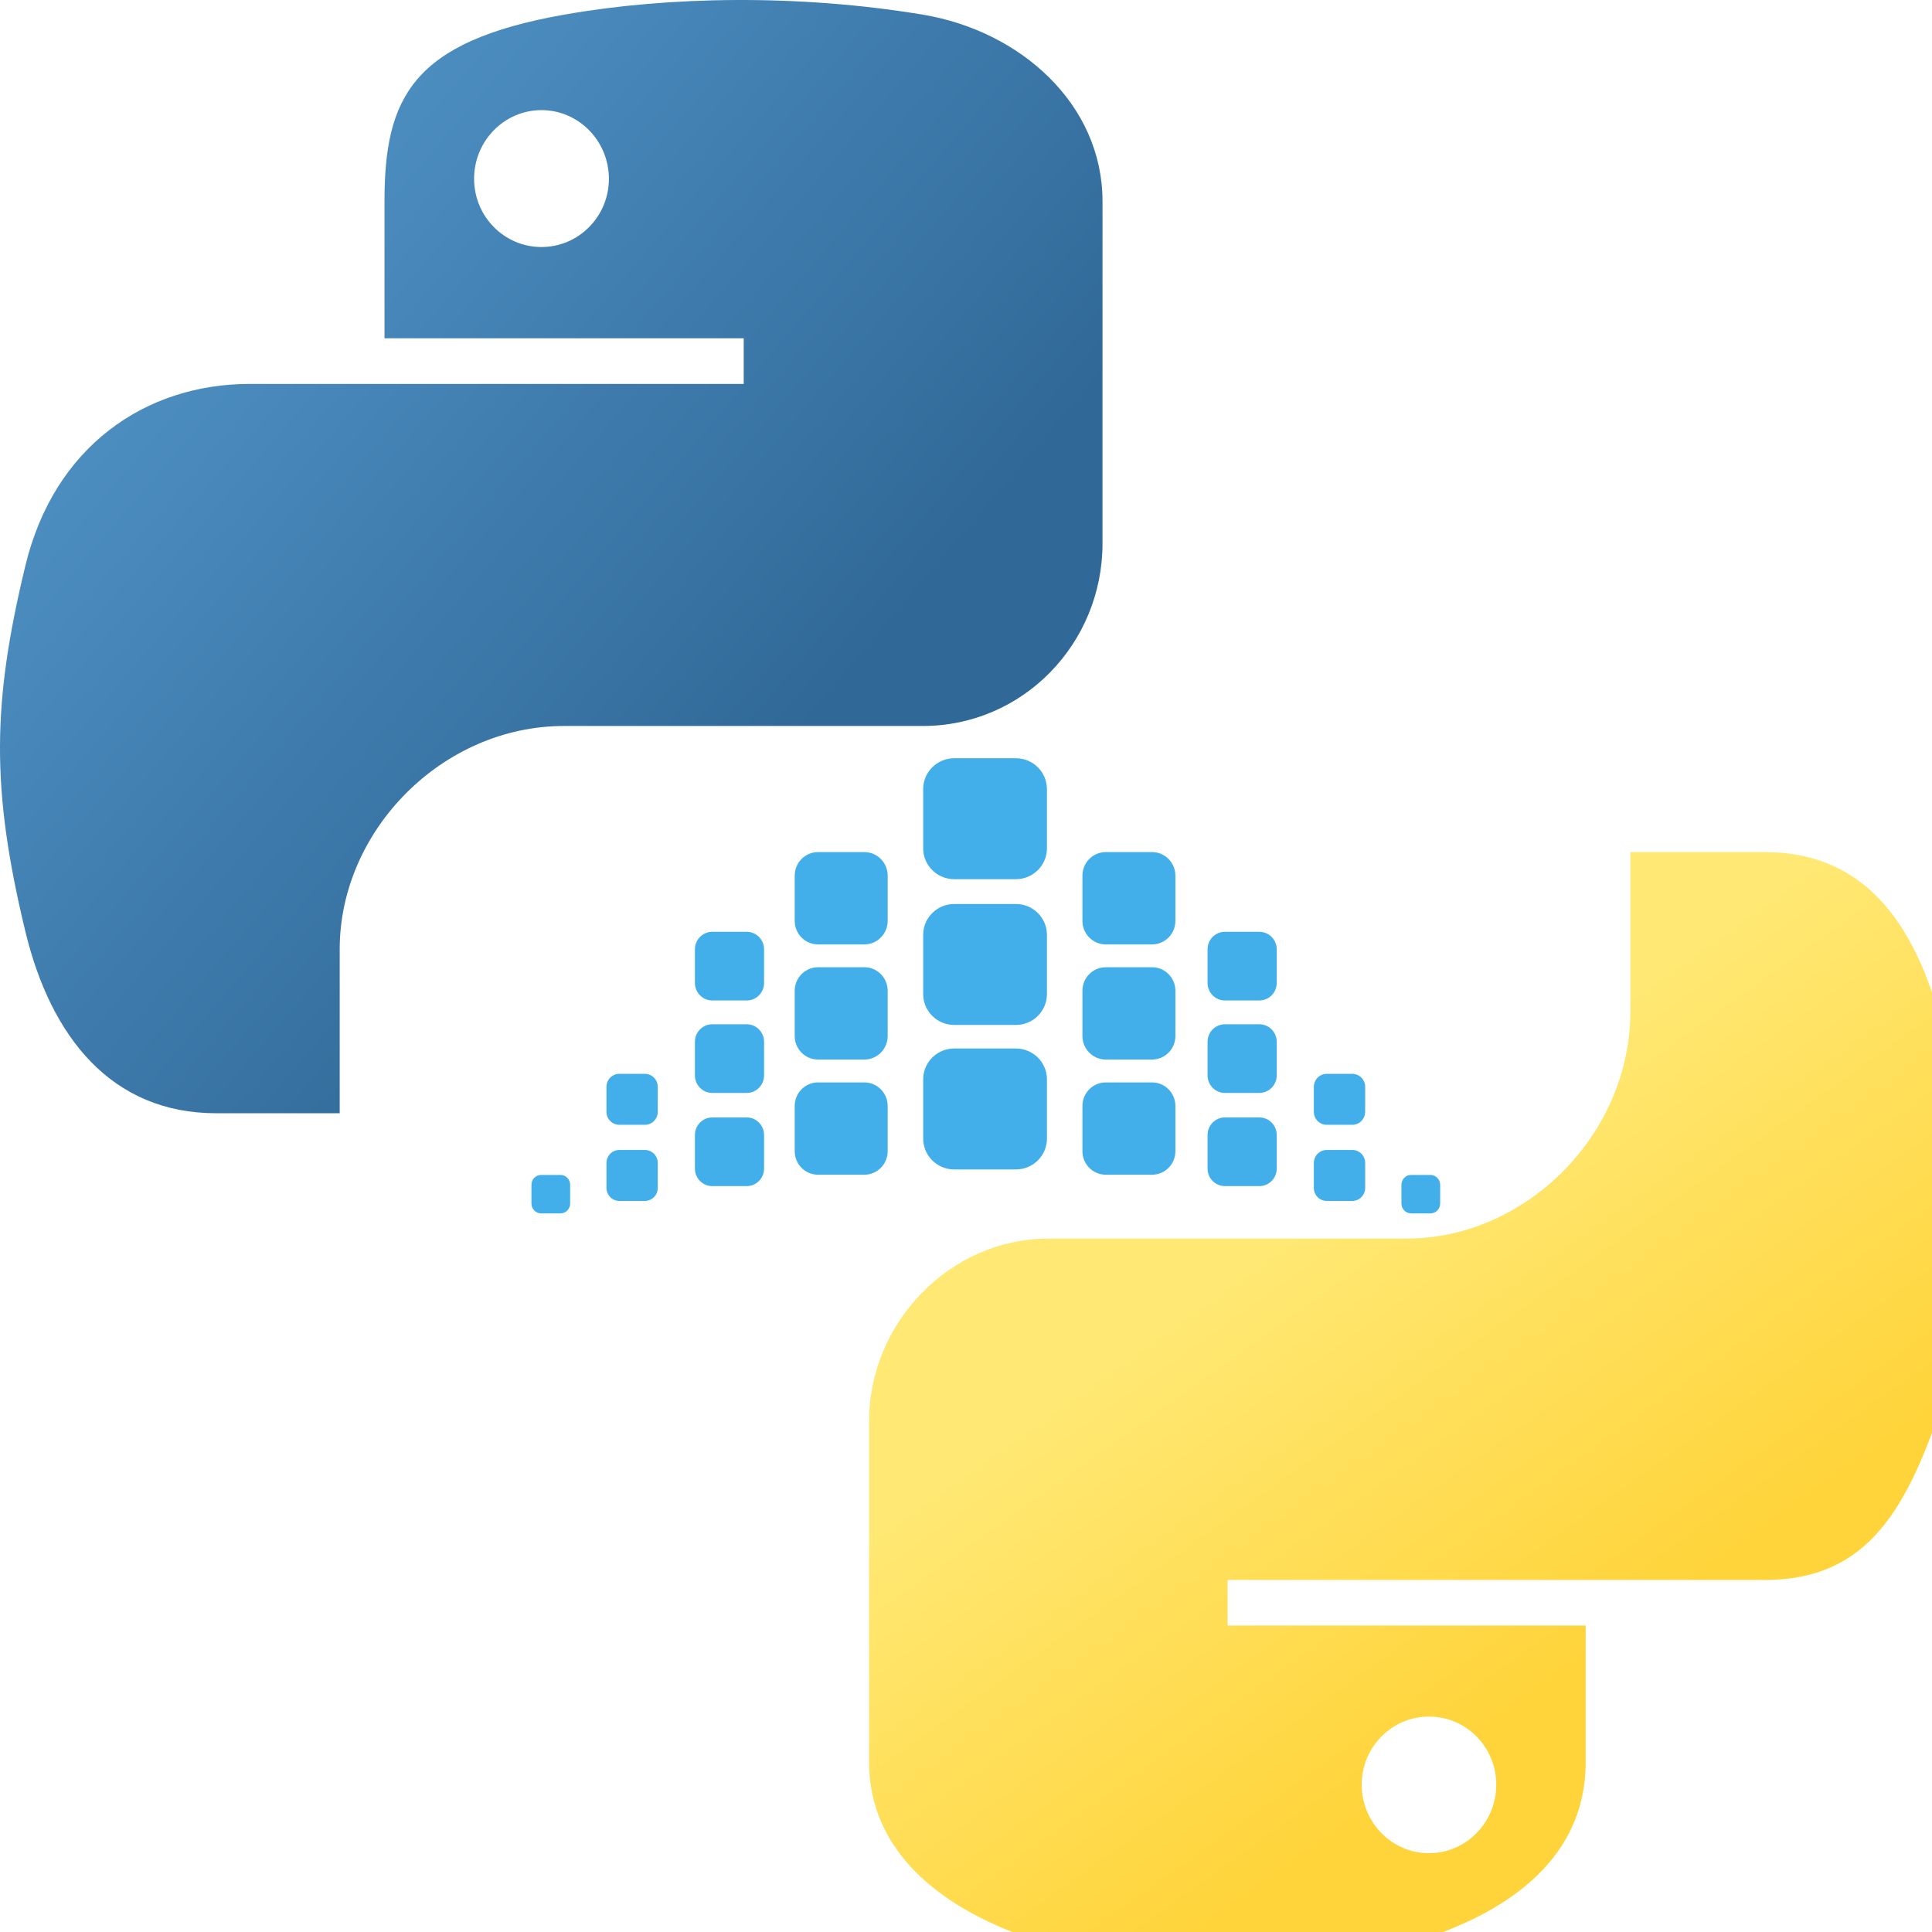 <svg
   width="40"
   height="40"
   viewBox="0 0 10.583 10.583"
   version="1.1"
   id="svg873"
   inkscape:version="1.1.2 (b8e25be833, 2022-02-05)"
   sodipodi:docname="drawing.svg"
   xmlns:inkscape="http://www.inkscape.org/namespaces/inkscape"
   xmlns:sodipodi="http://sodipodi.sourceforge.net/DTD/sodipodi-0.dtd"
   xmlns:xlink="http://www.w3.org/1999/xlink"
   xmlns="http://www.w3.org/2000/svg"
   xmlns:svg="http://www.w3.org/2000/svg">
  <sodipodi:namedview
     id="namedview875"
     pagecolor="#ffffff"
     bordercolor="#666666"
     borderopacity="1.0"
     inkscape:pageshadow="2"
     inkscape:pageopacity="0.0"
     inkscape:pagecheckerboard="0"
     inkscape:document-units="mm"
     showgrid="false"
     fit-margin-top="0"
     fit-margin-left="0"
     fit-margin-right="0"
     fit-margin-bottom="0"
     units="px"
     inkscape:zoom="0.76435185"
     inkscape:cx="-8.503937"
     inkscape:cy="202.13204"
     inkscape:window-width="1920"
     inkscape:window-height="1051"
     inkscape:window-x="-9"
     inkscape:window-y="-9"
     inkscape:window-maximized="1"
     inkscape:current-layer="layer1" />
  <defs
     id="defs870">
    <linearGradient
       inkscape:collect="always"
       xlink:href="#linearGradient4679"
       id="linearGradient1468"
       gradientUnits="userSpaceOnUse"
       gradientTransform="matrix(1.72,0,0,1.737,-45.84,-35.783)"
       x1="26.649"
       y1="20.604"
       x2="135.665"
       y2="114.398" />
    <linearGradient
       id="linearGradient4679">
      <stop
         style="stop-color:#5a9fd4;stop-opacity:1;"
         offset="0"
         id="stop4681" />
      <stop
         style="stop-color:#306998;stop-opacity:1;"
         offset="1"
         id="stop4683" />
    </linearGradient>
    <linearGradient
       inkscape:collect="always"
       xlink:href="#linearGradient4661"
       id="linearGradient1465"
       gradientUnits="userSpaceOnUse"
       gradientTransform="matrix(1.717,0,0,1.733,65.037,71.326)"
       x1="150.961"
       y1="192.352"
       x2="112.031"
       y2="137.273" />
    <linearGradient
       id="linearGradient4661">
      <stop
         style="stop-color:#ffd43b;stop-opacity:1;"
         offset="0"
         id="stop4663" />
      <stop
         style="stop-color:#ffe873;stop-opacity:1"
         offset="1"
         id="stop4665" />
    </linearGradient>
  </defs>
  <g
     inkscape:label="Layer 1"
     inkscape:groupmode="layer"
     id="layer1"
     transform="translate(-107.208,-95.093)">
    <g
       id="g1411"
       transform="matrix(0.024,0,0,0.024,107.208,95.093)">
      <path
         fill="#42afeb"
         d="m 217.792,173.06 c -3.913,0 -7.084,3.148 -7.084,7.033 v 0 13.537 c 0,3.882 3.171,7.034 7.084,7.034 v 0 h 14.07 c 3.913,0 7.089,-3.152 7.089,-7.034 v 0 -13.537 c 0,-3.885 -3.176,-7.033 -7.089,-7.033 v 0 z m 34.584,21.42 c -2.939,0 -5.323,2.408 -5.323,5.37 v 0 10.33 c 0,2.965 2.384,5.371 5.323,5.371 v 0 h 10.572 c 2.94,0 5.321,-2.406 5.321,-5.371 v 0 -10.33 c 0,-2.962 -2.382,-5.37 -5.321,-5.37 v 0 z m -65.67,0 c -2.938,0 -5.322,2.408 -5.322,5.37 v 0 10.33 c 0,2.965 2.384,5.371 5.322,5.371 v 0 h 10.571 c 2.938,0 5.323,-2.406 5.323,-5.371 v 0 -10.33 c 0,-2.962 -2.385,-5.37 -5.323,-5.37 v 0 z m 31.086,11.849 c -3.913,0 -7.084,3.147 -7.084,7.034 v 0 13.536 c 0,3.884 3.171,7.035 7.084,7.035 v 0 h 14.07 c 3.913,0 7.089,-3.151 7.089,-7.035 v 0 -13.536 c 0,-3.887 -3.176,-7.034 -7.089,-7.034 v 0 z m 61.779,6.346 c -2.186,0 -3.958,1.788 -3.958,3.995 v 0 7.685 c 0,2.203 1.772,3.992 3.958,3.992 v 0 h 7.865 c 2.185,0 3.958,-1.789 3.958,-3.992 v 0 -7.685 c 0,-2.208 -1.773,-3.995 -3.958,-3.995 v 0 z m -117.005,0 c -2.185,0 -3.959,1.788 -3.959,3.995 v 0 7.685 c 0,2.203 1.774,3.992 3.959,3.992 v 0 h 7.862 c 2.188,0 3.96,-1.789 3.96,-3.992 v 0 -7.685 c 0,-2.208 -1.772,-3.995 -3.96,-3.995 v 0 z m 89.81,8.088 c -2.939,0 -5.323,2.404 -5.323,5.366 v 0 10.333 c 0,2.963 2.384,5.368 5.323,5.368 v 0 h 10.572 c 2.94,0 5.321,-2.405 5.321,-5.368 v 0 -10.333 c 0,-2.962 -2.382,-5.366 -5.321,-5.366 v 0 z m -65.67,0 c -2.938,0 -5.322,2.404 -5.322,5.366 v 0 10.333 c 0,2.963 2.384,5.368 5.322,5.368 v 0 h 10.571 c 2.938,0 5.323,-2.405 5.323,-5.368 v 0 -10.333 c 0,-2.962 -2.385,-5.366 -5.323,-5.366 v 0 z m 92.865,13.017 c -2.186,0 -3.958,1.787 -3.958,3.991 v 0 7.685 c 0,2.203 1.772,3.993 3.958,3.993 v 0 h 7.865 c 2.185,0 3.958,-1.789 3.958,-3.993 v 0 -7.685 c 0,-2.205 -1.773,-3.991 -3.958,-3.991 v 0 z m -117.005,0 c -2.185,0 -3.959,1.787 -3.959,3.991 v 0 7.685 c 0,2.203 1.774,3.993 3.959,3.993 v 0 h 7.862 c 2.188,0 3.96,-1.789 3.96,-3.993 v 0 -7.685 c 0,-2.205 -1.772,-3.991 -3.96,-3.991 v 0 z m 55.226,5.528 c -3.913,0 -7.084,3.15 -7.084,7.035 v 0 13.537 c 0,3.885 3.171,7.032 7.084,7.032 v 0 h 14.07 c 3.913,0 7.089,-3.147 7.089,-7.032 v 0 -13.537 c 0,-3.885 -3.176,-7.035 -7.089,-7.035 v 0 z m 85.021,5.784 c -1.626,0 -2.941,1.329 -2.941,2.965 v 0 5.704 c 0,1.637 1.315,2.963 2.941,2.963 v 0 H 308.65 c 1.621,0 2.935,-1.326 2.935,-2.963 v 0 -5.704 c 0,-1.637 -1.314,-2.965 -2.935,-2.965 v 0 z m -161.46,0 c -1.623,0 -2.938,1.329 -2.938,2.965 v 0 5.704 c 0,1.637 1.315,2.963 2.938,2.963 v 0 h 5.835 c 1.624,0 2.939,-1.326 2.939,-2.963 v 0 -5.704 c 0,-1.637 -1.315,-2.965 -2.939,-2.965 v 0 z m 111.023,1.959 c -2.939,0 -5.323,2.402 -5.323,5.365 v 0 10.331 c 0,2.965 2.384,5.369 5.323,5.369 v 0 h 10.572 c 2.94,0 5.321,-2.404 5.321,-5.369 v 0 -10.331 c 0,-2.963 -2.382,-5.365 -5.321,-5.365 v 0 z m -65.67,0 c -2.938,0 -5.322,2.402 -5.322,5.365 v 0 10.331 c 0,2.965 2.384,5.369 5.322,5.369 v 0 h 10.571 c 2.938,0 5.323,-2.404 5.323,-5.369 v 0 -10.331 c 0,-2.963 -2.385,-5.365 -5.323,-5.365 v 0 z m 92.865,7.993 c -2.186,0 -3.958,1.791 -3.958,3.998 v 0 7.683 c 0,2.207 1.772,3.992 3.958,3.992 v 0 h 7.865 c 2.185,0 3.958,-1.785 3.958,-3.992 v 0 -7.683 c 0,-2.207 -1.773,-3.998 -3.958,-3.998 v 0 z m -117.005,0 c -2.185,0 -3.959,1.791 -3.959,3.998 v 0 7.683 c 0,2.207 1.774,3.992 3.959,3.992 v 0 h 7.862 c 2.188,0 3.96,-1.785 3.96,-3.992 v 0 -7.683 c 0,-2.207 -1.772,-3.998 -3.96,-3.998 v 0 z m 140.246,7.423 c -1.626,0 -2.941,1.327 -2.941,2.964 v 0 5.704 c 0,1.633 1.315,2.965 2.941,2.965 v 0 H 308.65 c 1.621,0 2.935,-1.332 2.935,-2.965 v 0 -5.704 c 0,-1.637 -1.314,-2.964 -2.935,-2.964 v 0 z m -161.46,0 c -1.623,0 -2.938,1.327 -2.938,2.964 v 0 5.704 c 0,1.633 1.315,2.965 2.938,2.965 v 0 h 5.835 c 1.624,0 2.939,-1.332 2.939,-2.965 v 0 -5.704 c 0,-1.637 -1.315,-2.964 -2.939,-2.964 v 0 z m 180.731,5.7 c -1.225,0 -2.221,1.001 -2.221,2.236 v 0 4.304 c 0,1.232 0.996,2.235 2.221,2.235 v 0 h 4.403 c 1.22,0 2.215,-1.003 2.215,-2.235 v 0 -4.304 c 0,-1.235 -0.995,-2.236 -2.215,-2.236 v 0 z m -198.568,0 c -1.225,0 -2.219,1.001 -2.219,2.236 v 0 4.304 c 0,1.232 0.994,2.235 2.219,2.235 v 0 h 4.4 c 1.225,0 2.216,-1.003 2.216,-2.235 v 0 -4.304 c 0,-1.235 -0.991,-2.236 -2.216,-2.236 v 0 z"
         id="path836"
         style="stroke-width:0.39" />
      <g
         id="g1400">
        <path
           style="fill:url(#linearGradient1468);fill-opacity:1;stroke-width:3.058"
           d="M 167.93,0.003 C 153.914,0.068 140.529,1.263 128.752,3.347 94.058,9.477 87.758,22.306 87.758,45.965 V 77.212 H 169.745 V 87.627 H 87.758 56.99 c -23.828,0 -44.692,14.322 -51.218,41.567 -7.528,31.229 -7.862,50.716 0,83.325 5.828,24.272 19.746,41.567 43.573,41.567 h 28.189 v -37.458 c 0,-27.061 23.414,-50.931 51.218,-50.931 h 81.891 c 22.796,0 40.993,-18.769 40.993,-41.662 V 45.965 c 0,-22.219 -18.744,-38.91 -40.993,-42.618 C 196.559,1.003 181.945,-0.062 167.93,0.003 Z M 123.592,25.134 c 8.469,0 15.384,7.029 15.384,15.671 -3e-5,8.612 -6.916,15.576 -15.384,15.576 -8.499,0 -15.384,-6.964 -15.384,-15.576 -3e-5,-8.642 6.885,-15.671 15.384,-15.671 z"
           id="path1948" />
        <path
           style="fill:url(#linearGradient1465);fill-opacity:1;stroke-width:3.052"
           d="m 372.112,194.486 v 36.333 c 0,28.168 -23.881,51.877 -51.114,51.877 h -81.725 c -22.386,0 -40.91,19.159 -40.91,41.578 v 77.91 c 0,22.174 19.282,35.216 40.91,41.578 25.9,7.616 50.736,8.992 81.725,0 20.599,-5.964 40.91,-17.966 40.91,-41.578 v -31.183 h -81.725 v -10.394 h 81.725 40.91 c 23.779,0 32.64,-16.587 40.91,-41.482 8.542,-25.63 8.179,-50.277 0,-83.155 C 437.852,212.296 426.628,194.486 402.819,194.486 Z m -45.964,197.303 c 8.482,0 15.353,6.95 15.353,15.544 -3e-5,8.625 -6.871,15.639 -15.353,15.639 -8.452,0 -15.353,-7.014 -15.353,-15.639 0,-8.594 6.902,-15.544 15.353,-15.544 z"
           id="path1950" />
      </g>
    </g>
  </g>
</svg>
